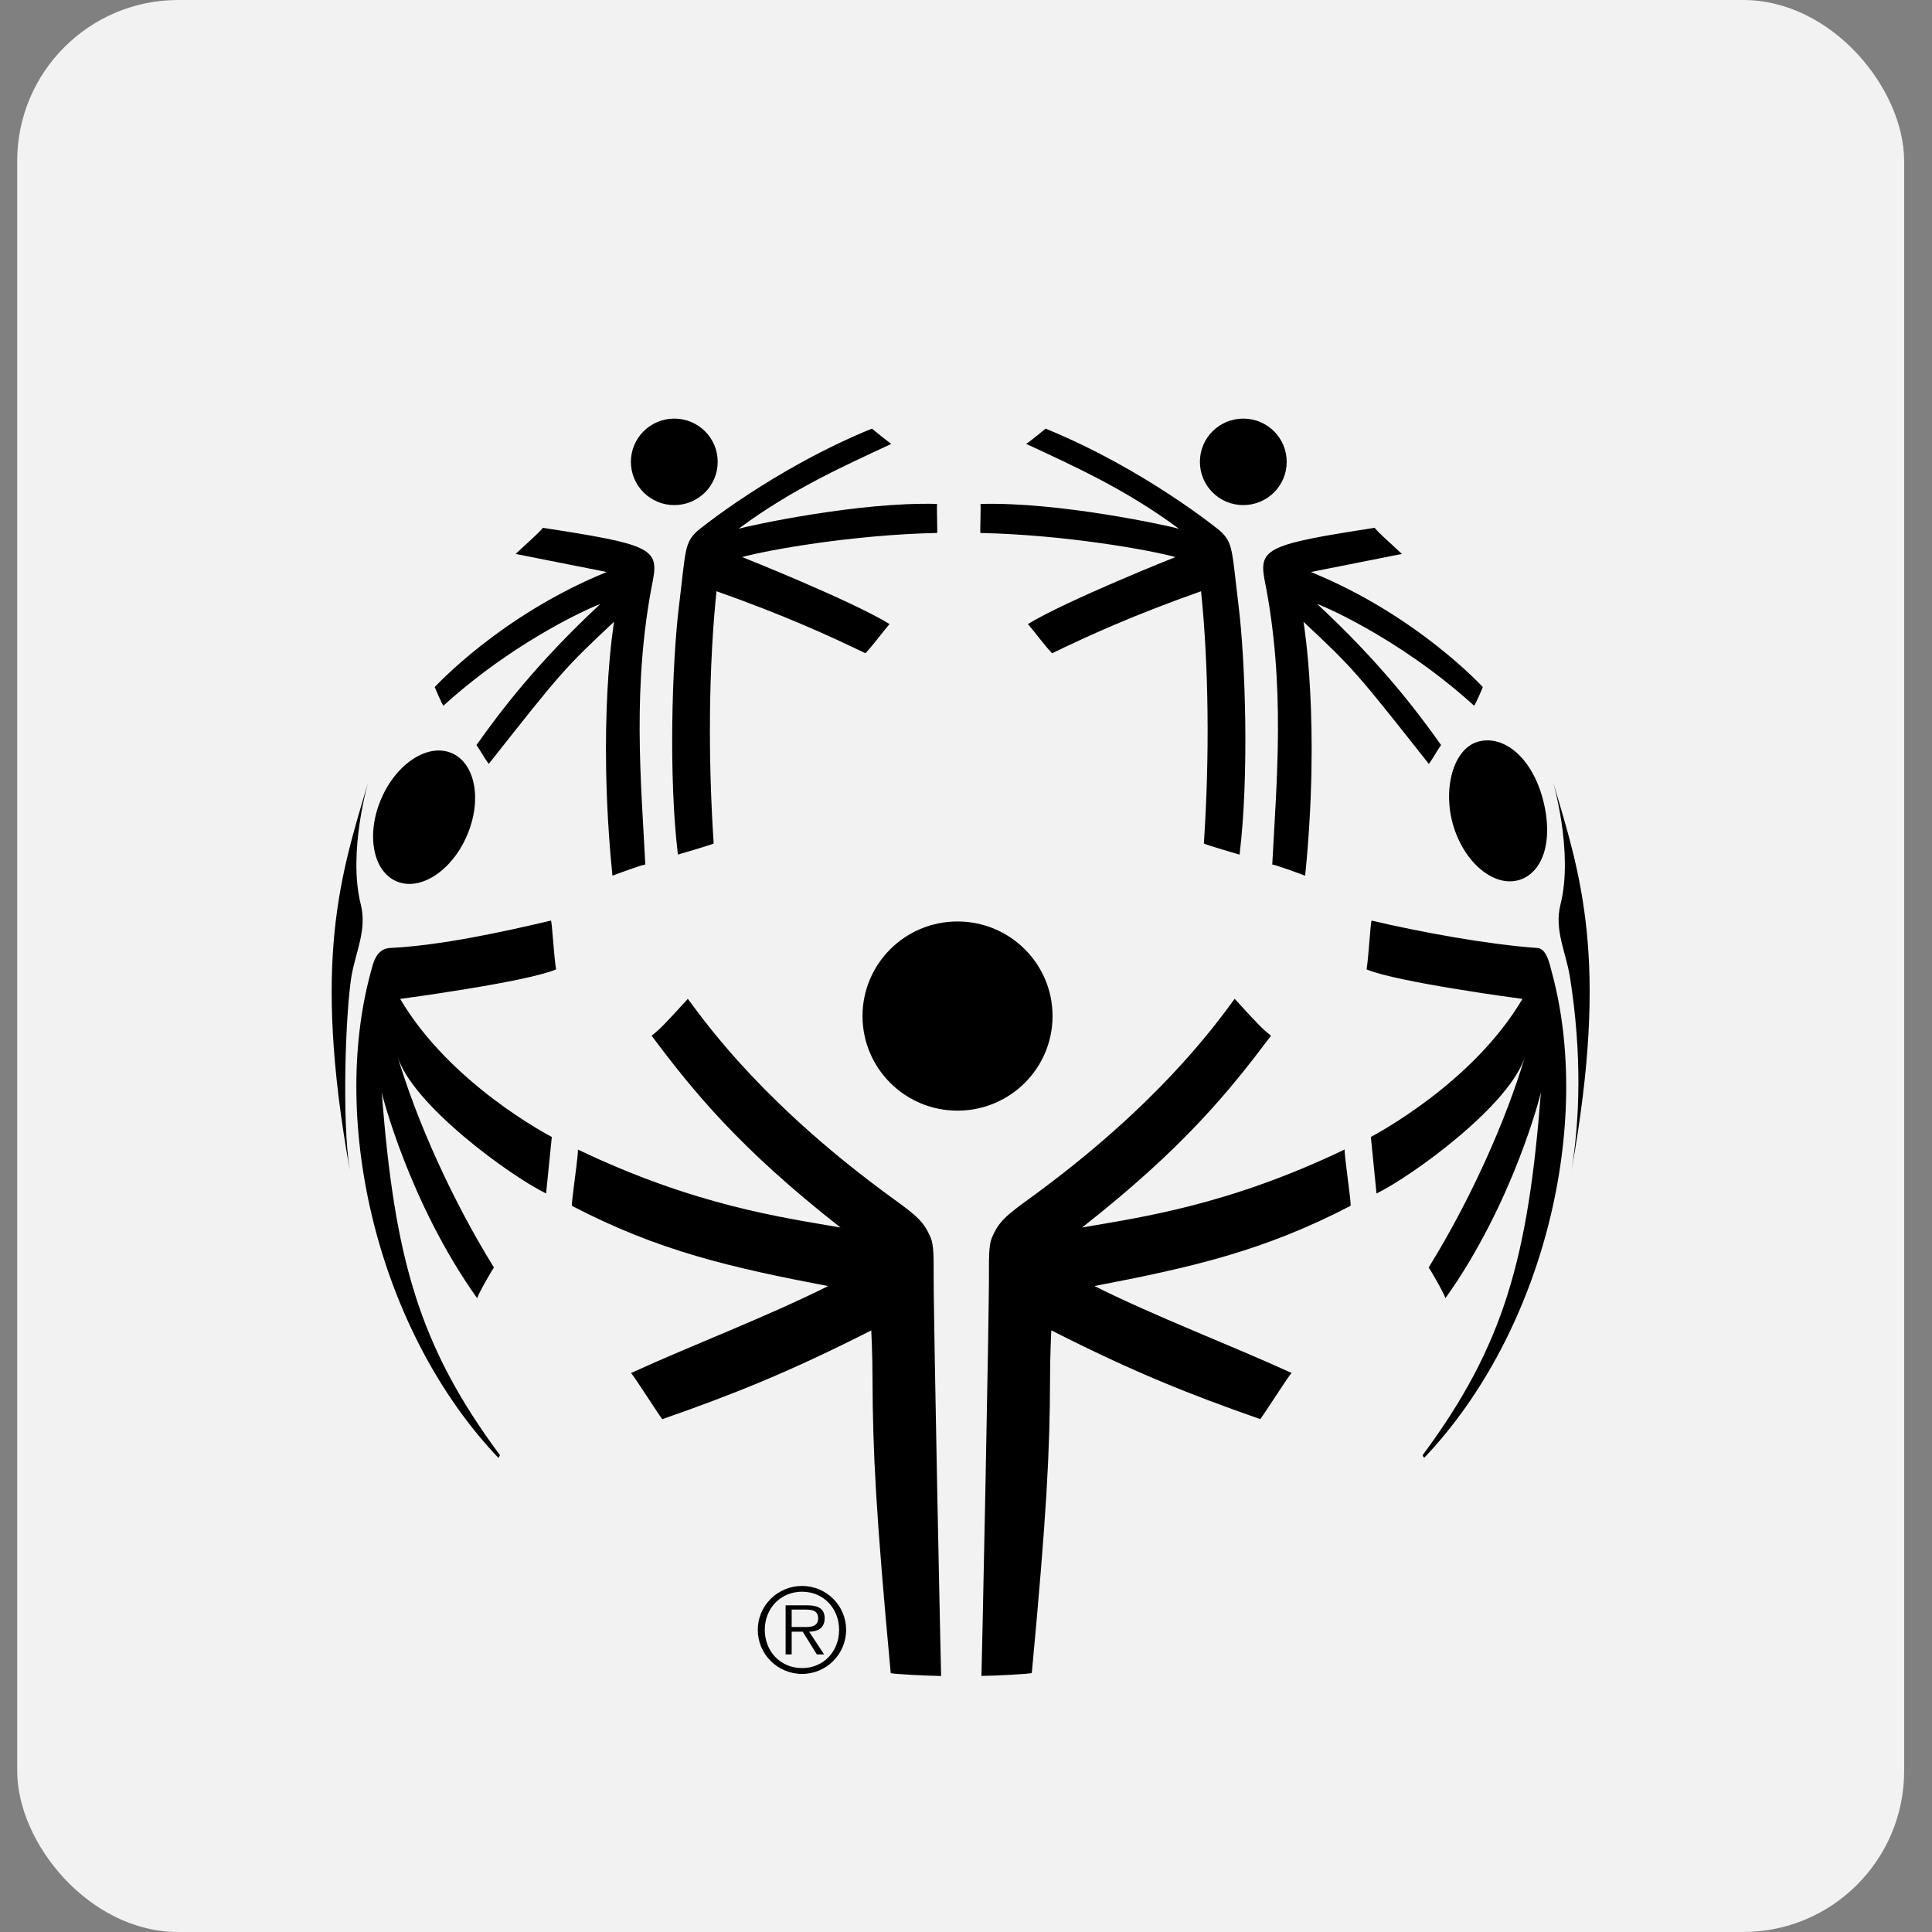 <svg width="60" height="60" viewBox="0 0 60 60" fill="none" xmlns="http://www.w3.org/2000/svg">
<rect x="0" y="0" width="60" height="60" fill="#808080" stroke="none"/>
<rect x="0.534" width="58.601" height="60" rx="5" fill="#F2F2F2"/>
<path d="M24.909 49.253C24.149 49.253 23.533 49.866 23.533 50.616C23.533 51.372 24.148 51.985 24.909 51.985C25.666 51.985 26.277 51.372 26.277 50.616C26.277 49.866 25.666 49.253 24.909 49.253ZM24.909 51.804C24.239 51.804 23.751 51.285 23.751 50.616C23.751 49.951 24.239 49.432 24.909 49.432C25.575 49.432 26.059 49.951 26.059 50.616C26.06 51.285 25.576 51.804 24.909 51.804ZM25.61 50.259C25.61 50.006 25.474 49.855 25.068 49.855H24.398V51.379H24.586V50.674H24.929L25.368 51.379H25.593L25.129 50.674C25.401 50.67 25.61 50.559 25.61 50.259ZM24.872 50.528H24.586V49.988H25.024C25.213 49.988 25.409 50.017 25.409 50.255C25.409 50.564 25.09 50.528 24.872 50.528ZM28.995 39.421C28.996 39.105 28.999 38.669 28.91 38.455C28.696 37.939 28.472 37.758 27.723 37.215C23.824 34.38 22.037 31.939 21.362 31.02C20.582 31.879 20.476 31.972 20.237 32.166C21.538 33.901 22.956 35.654 26.102 38.122C24.265 37.802 21.578 37.438 17.942 35.698C17.991 35.721 17.722 37.427 17.765 37.451C20.46 38.853 22.694 39.362 25.718 39.941C23.72 40.935 21.633 41.713 19.593 42.642C19.625 42.628 20.443 43.918 20.567 44.074C22.721 43.322 24.473 42.63 27.058 41.317C27.058 41.387 27.097 42.038 27.097 42.842C27.104 45.066 27.201 47.007 27.662 51.956C27.665 51.989 28.856 52.047 29.227 52.049C29.222 51.987 28.986 40.876 28.995 39.421ZM41.765 35.697C38.127 37.438 35.441 37.801 33.605 38.121C36.75 35.654 38.169 33.9 39.471 32.166C39.231 31.971 39.124 31.878 38.344 31.019C37.67 31.939 35.883 34.38 31.983 37.214C31.237 37.757 31.011 37.938 30.798 38.454C30.709 38.669 30.712 39.104 30.713 39.42C30.723 40.875 30.485 51.987 30.48 52.047C30.851 52.045 32.042 51.986 32.044 51.954C32.506 47.006 32.604 45.064 32.61 42.84C32.61 42.036 32.649 41.384 32.649 41.315C35.234 42.628 36.987 43.32 39.138 44.072C39.264 43.916 40.082 42.626 40.115 42.64C38.074 41.711 35.987 40.933 33.988 39.939C37.013 39.359 39.246 38.851 41.941 37.449C41.985 37.425 41.717 35.72 41.765 35.697ZM32.688 31.554C32.688 29.932 31.367 28.617 29.737 28.617C28.107 28.617 26.786 29.932 26.786 31.554C26.786 33.178 28.107 34.492 29.737 34.492C31.367 34.492 32.688 33.178 32.688 31.554ZM48.229 24.274C48.215 24.229 48.877 26.451 48.462 28.092C48.262 28.88 48.633 29.573 48.755 30.338C49.14 32.761 49.056 34.804 48.805 36.343C49.981 29.794 49.083 27.16 48.229 24.274ZM45.152 25.7C45.517 26.84 46.431 27.567 47.194 27.324C47.411 27.256 47.59 27.117 47.73 26.928C48.085 26.448 48.136 25.651 47.916 24.822C47.549 23.448 46.635 22.801 45.873 23.043C45.11 23.285 44.788 24.561 45.152 25.7ZM47.741 29.44C46.197 29.331 44.095 28.944 42.599 28.59C42.564 28.582 42.511 29.654 42.441 30.105C43.356 30.5 47.251 31.019 47.281 31.022C45.733 33.652 42.685 35.245 42.573 35.309L42.749 37.065C43.873 36.515 46.918 34.303 47.366 32.793C46.774 34.786 45.684 37.236 44.368 39.364C44.443 39.457 44.912 40.288 44.886 40.321C47.004 37.353 47.851 33.961 47.854 33.925C47.456 39.058 46.711 41.784 44.181 45.191C44.175 45.197 44.228 45.276 44.228 45.276C47.967 41.343 49.485 34.867 48.18 30.145C48.13 29.961 48.039 29.46 47.741 29.44ZM17.108 28.59C15.611 28.945 13.659 29.367 12.111 29.44C11.669 29.46 11.579 29.961 11.527 30.145C10.221 34.867 11.74 41.343 15.478 45.276C15.478 45.276 15.53 45.197 15.526 45.191C12.997 41.784 12.252 39.058 11.855 33.925C11.857 33.962 12.705 37.353 14.822 40.322C14.796 40.287 15.266 39.458 15.34 39.365C14.023 37.236 12.933 34.787 12.342 32.794C12.79 34.303 15.837 36.514 16.959 37.065L17.137 35.309C17.021 35.245 13.975 33.653 12.428 31.022C12.456 31.019 16.351 30.499 17.269 30.105C17.196 29.653 17.143 28.581 17.108 28.59ZM11.205 28.091C10.789 26.45 11.453 24.229 11.44 24.274C10.585 27.16 9.689 29.795 10.863 36.342C10.614 34.804 10.732 31.453 10.912 30.338C11.038 29.573 11.404 28.88 11.205 28.091ZM39.267 17.981C39.933 21.281 39.643 24.274 39.511 26.854C39.513 26.813 40.533 27.195 40.533 27.195C41.013 22.413 40.486 19.346 40.481 19.31C42.037 20.767 42.126 20.878 44.374 23.724C44.514 23.538 44.617 23.328 44.754 23.138C43.976 22.036 42.837 20.554 40.912 18.762C40.874 18.727 43.37 19.733 45.776 21.912C45.802 21.935 46.051 21.339 46.051 21.339C46.051 21.339 44.018 19.11 40.71 17.764L43.538 17.203C43.049 16.744 42.903 16.635 42.69 16.392C39.424 16.896 39.092 17.024 39.267 17.981ZM30.447 16.552C33.081 16.607 35.724 17.084 36.503 17.301C36.471 17.312 33.116 18.651 31.923 19.381C32.178 19.679 32.404 20 32.673 20.288C33.782 19.752 35.199 19.103 37.3 18.362C37.538 20.679 37.568 23.491 37.387 26.193C37.385 26.219 38.496 26.541 38.496 26.541C38.794 24.101 38.678 20.555 38.467 18.829C38.253 17.078 38.302 16.868 37.89 16.486C37.873 16.471 35.555 14.569 32.472 13.312C32.472 13.312 31.988 13.713 31.868 13.785C33.313 14.459 34.956 15.189 36.612 16.421C36.28 16.326 32.884 15.58 30.447 15.651C30.469 15.648 30.432 16.552 30.447 16.552ZM38.611 15.686C39.357 15.686 39.96 15.086 39.96 14.343C39.96 13.601 39.357 13 38.611 13C37.866 13 37.264 13.601 37.264 14.343C37.264 15.086 37.866 15.686 38.611 15.686ZM13.774 21.912C16.18 19.734 18.676 18.728 18.638 18.763C16.713 20.555 15.576 22.036 14.798 23.138C14.933 23.328 15.038 23.538 15.178 23.724C17.426 20.879 17.513 20.767 19.07 19.309C19.067 19.347 18.54 22.414 19.02 27.195C19.02 27.195 20.039 26.813 20.041 26.854C19.91 24.273 19.621 21.281 20.284 17.981C20.46 17.024 20.127 16.895 16.862 16.392C16.648 16.635 16.501 16.744 16.013 17.203L18.843 17.764C15.534 19.11 13.501 21.339 13.501 21.339C13.501 21.339 13.75 21.936 13.774 21.912ZM21.085 18.829C20.874 20.555 20.758 24.1 21.053 26.54C21.053 26.54 22.166 26.218 22.164 26.192C21.983 23.49 22.012 20.679 22.251 18.361C24.352 19.103 25.768 19.752 26.877 20.287C27.146 19.999 27.371 19.678 27.626 19.38C26.435 18.65 23.08 17.311 23.047 17.3C23.826 17.084 26.471 16.607 29.104 16.551C29.118 16.551 29.084 15.648 29.104 15.65C26.667 15.579 23.271 16.326 22.939 16.42C24.595 15.188 26.239 14.459 27.682 13.785C27.565 13.712 27.079 13.311 27.079 13.311C23.998 14.568 21.68 16.47 21.662 16.485C21.249 16.868 21.299 17.077 21.085 18.829ZM20.941 15.686C21.686 15.686 22.289 15.086 22.289 14.343C22.289 13.601 21.687 13 20.941 13C20.196 13 19.593 13.601 19.593 14.343C19.593 15.086 20.196 15.686 20.941 15.686ZM12.312 27.37C13.05 27.685 14.031 27.049 14.502 25.948C14.977 24.848 14.764 23.703 14.027 23.388C13.289 23.073 12.31 23.71 11.838 24.81C11.498 25.598 11.513 26.411 11.818 26.925C11.939 27.124 12.105 27.281 12.312 27.37Z" fill="black"/>
</svg>
